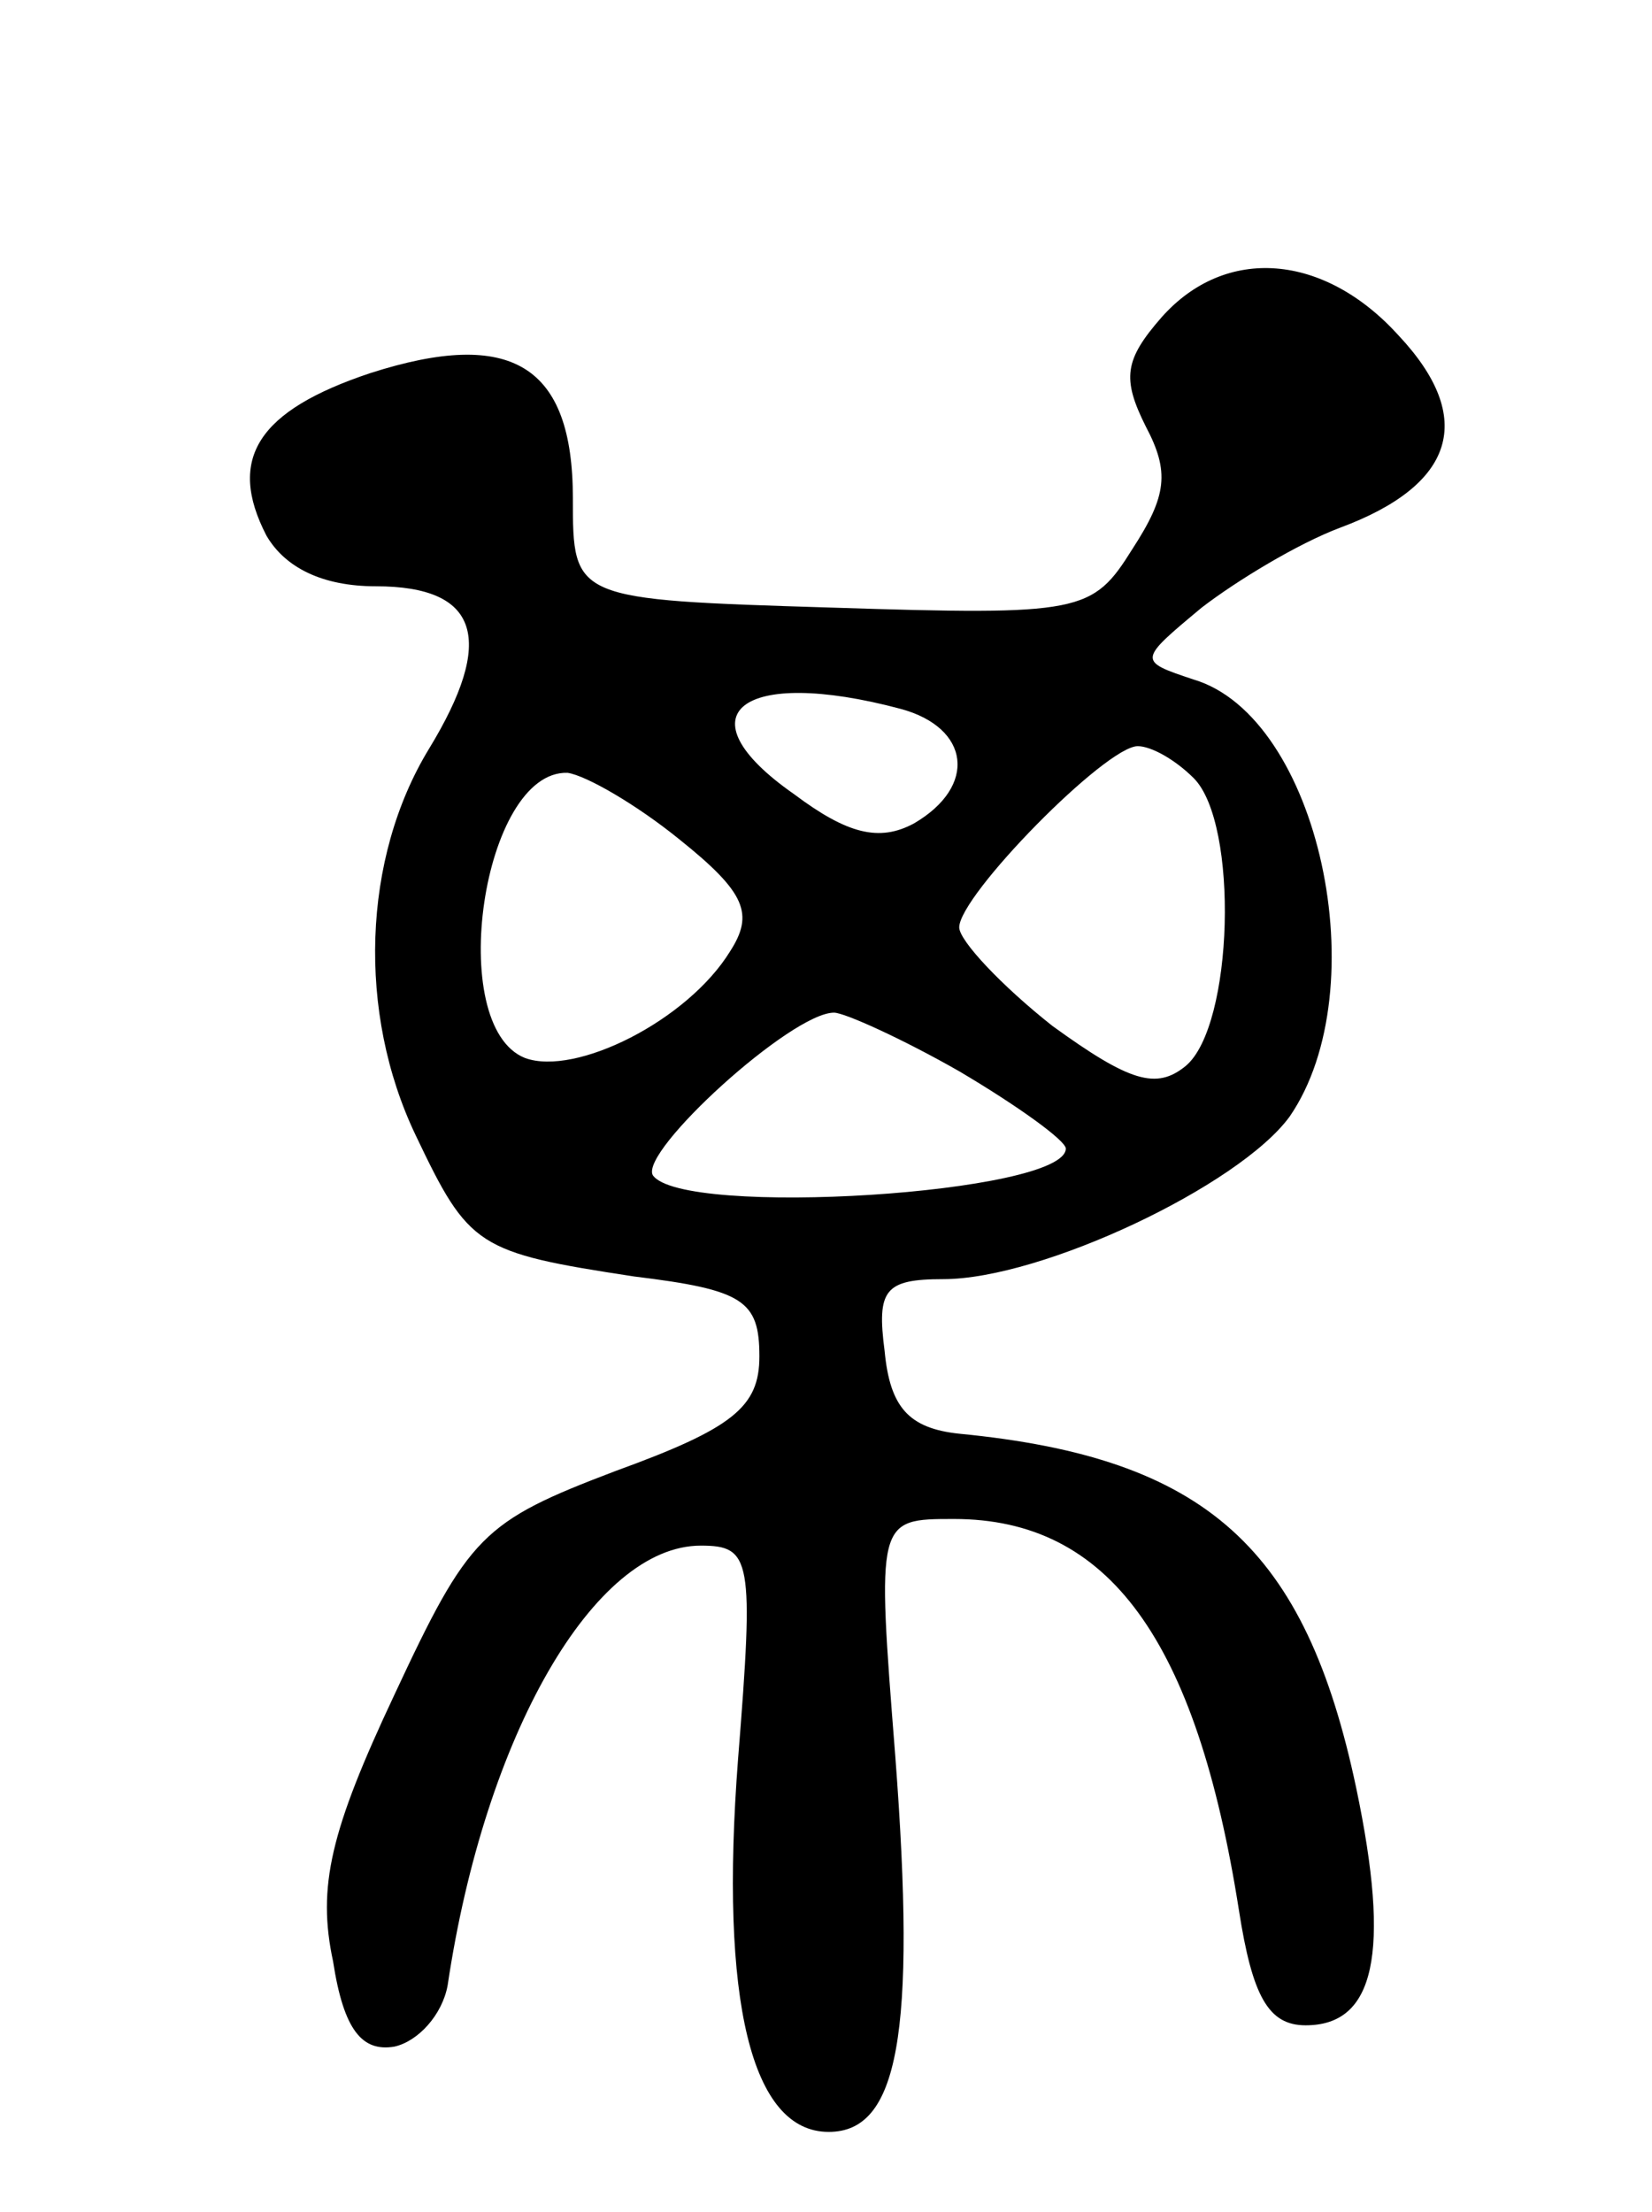 <svg version="1.0" xmlns="http://www.w3.org/2000/svg"
 width="62pt" height="83pt" viewBox="0 0 62 83"
 preserveAspectRatio="xMidYMid meet">
<g transform="translate(0,83) scale(0.1,-0.1)"
fill="#000000" stroke="none">
<path d="M436 711 c-14 -16 -15 -23 -6 -41 9 -17 8 -26 -5 -46 -15 -24 -19
-25 -113 -22 -97 3 -97 3 -97 41 0 50 -23 64 -76 47 -42 -14 -54 -32 -39 -61
7 -12 21 -19 41 -19 39 0 45 -20 20 -61 -25 -41 -27 -99 -5 -145 20 -42 23
-44 82 -53 41 -5 47 -9 47 -30 0 -19 -10 -27 -54 -43 -50 -19 -55 -24 -83 -84
-24 -51 -29 -72 -23 -100 4 -26 11 -34 23 -32 9 2 18 12 20 23 14 94 55 165
95 165 19 0 20 -5 14 -80 -7 -91 5 -140 34 -140 26 0 33 36 25 141 -7 89 -7
89 22 89 58 0 91 -45 107 -147 5 -32 11 -43 25 -43 26 0 32 27 19 89 -19 90
-56 124 -149 133 -19 2 -26 10 -28 31 -3 23 0 27 22 27 37 0 111 35 130 61 33
48 11 150 -36 164 -21 7 -21 7 3 27 13 10 36 24 52 30 43 16 51 41 22 72 -28
31 -65 34 -89 7z m-98 -147 c26 -7 29 -29 5 -43 -13 -7 -25 -4 -45 11 -43 30
-20 48 40 32z m110 -26 c17 -17 15 -93 -3 -108 -11 -9 -21 -6 -50 15 -19 15
-35 32 -35 37 0 12 55 68 67 68 5 0 14 -5 21 -12z m-193 -23 c25 -20 28 -28
19 -42 -16 -26 -58 -47 -77 -40 -30 12 -16 108 16 107 7 -1 26 -12 42 -25z
m105 -87 c22 -13 40 -26 40 -29 0 -17 -144 -26 -155 -10 -5 9 52 61 68 61 4 0
26 -10 47 -22z"/>
</g>
</svg>
